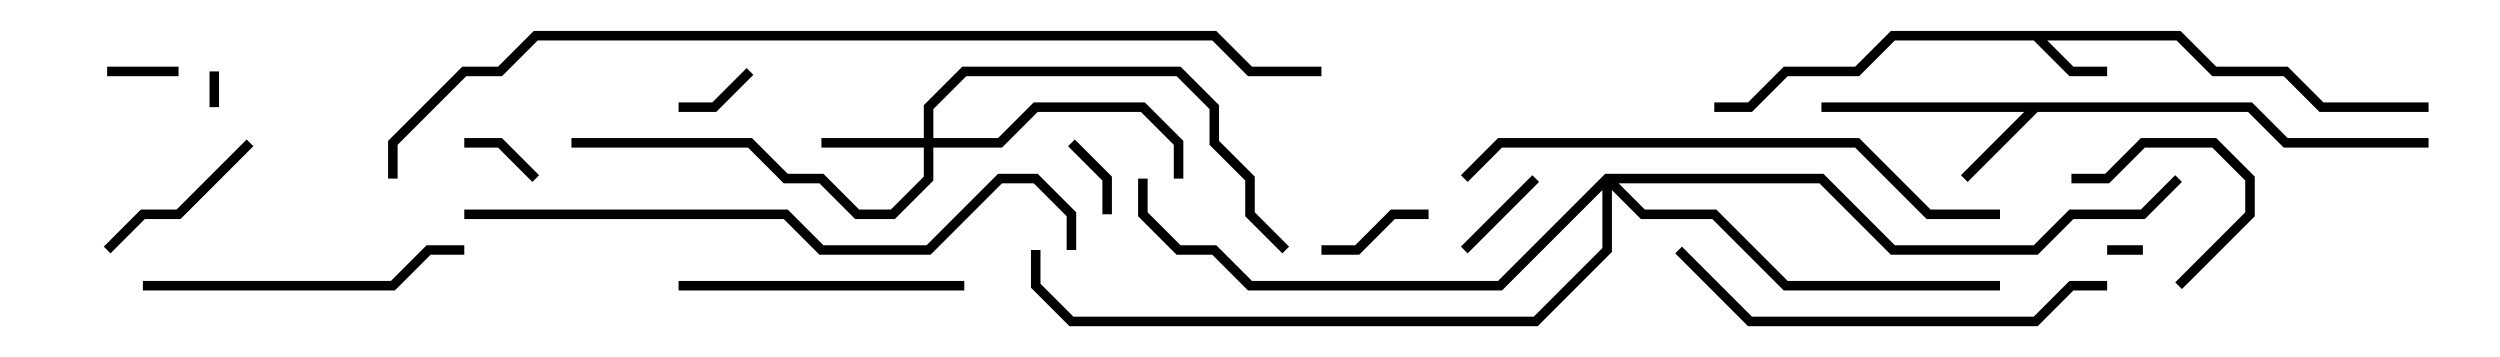 <svg version="1.1" width="105" height="15" xmlns="http://www.w3.org/2000/svg"><path d="M91.583,1.3L93.083,2.8L96.083,2.8L97.583,4.3L102,4.3L102,4.7L97.417,4.7L95.917,3.2L92.917,3.2L91.417,1.7L85.983,1.7L87.083,2.8L88.5,2.8L88.5,3.2L86.917,3.2L85.417,1.7L79.583,1.7L78.083,3.2L75.083,3.2L73.583,4.7L72,4.7L72,4.3L73.417,4.3L74.917,2.8L77.917,2.8L79.417,1.3z" stroke="none"/><path d="M94.583,4.3L96.083,5.8L102,5.8L102,6.2L95.917,6.2L94.417,4.7L85.583,4.7L82.641,7.641L82.359,7.359L85.017,4.7L76.5,4.7L76.5,4.3z" stroke="none"/><path d="M38.8,5.8L38.8,4.417L40.417,2.8L49.583,2.8L51.2,4.417L51.2,5.917L52.7,7.417L52.7,8.917L54.141,10.359L53.859,10.641L52.3,9.083L52.3,7.583L50.8,6.083L50.8,4.583L49.417,3.2L40.583,3.2L39.2,4.583L39.2,5.8L41.917,5.8L43.417,4.3L48.083,4.3L49.7,5.917L49.7,7.5L49.3,7.5L49.3,6.083L47.917,4.7L43.583,4.7L42.083,6.2L39.2,6.2L39.2,7.583L37.583,9.2L35.917,9.2L34.417,7.7L32.917,7.7L31.417,6.2L24,6.2L24,5.8L31.583,5.8L33.083,7.3L34.583,7.3L36.083,8.8L37.417,8.8L38.8,7.417L38.8,6.2L34.5,6.2L34.5,5.8z" stroke="none"/><path d="M67.417,7.3L76.583,7.3L79.583,10.3L85.417,10.3L86.917,8.8L89.917,8.8L91.359,7.359L91.641,7.641L90.083,9.2L87.083,9.2L85.583,10.7L79.417,10.7L76.417,7.7L67.983,7.7L69.083,8.8L72.083,8.8L75.083,11.8L84,11.8L84,12.2L74.917,12.2L71.917,9.2L68.917,9.2L67.7,7.983L67.7,10.583L64.583,13.7L44.917,13.7L43.3,12.083L43.3,10.5L43.7,10.5L43.7,11.917L45.083,13.3L64.417,13.3L67.3,10.417L67.3,7.983L63.083,12.2L52.417,12.2L50.917,10.7L49.417,10.7L47.8,9.083L47.8,7.5L48.2,7.5L48.2,8.917L49.583,10.3L51.083,10.3L52.583,11.8L62.917,11.8z" stroke="none"/><path d="M8.8,3L9.2,3L9.2,4.5L8.8,4.5z" stroke="none"/><path d="M90,10.3L90,10.7L88.5,10.7L88.5,10.3z" stroke="none"/><path d="M4.5,3.2L4.5,2.8L7.5,2.8L7.5,3.2z" stroke="none"/><path d="M46.7,9L46.3,9L46.3,7.583L44.859,6.141L45.141,5.859L46.7,7.417z" stroke="none"/><path d="M31.359,2.859L31.641,3.141L30.083,4.7L28.5,4.7L28.5,4.3L29.917,4.3z" stroke="none"/><path d="M22.641,7.359L22.359,7.641L20.917,6.2L19.5,6.2L19.5,5.8L21.083,5.8z" stroke="none"/><path d="M61.641,10.641L61.359,10.359L64.359,7.359L64.641,7.641z" stroke="none"/><path d="M55.5,10.7L55.5,10.3L56.917,10.3L58.417,8.8L60,8.8L60,9.2L58.583,9.2L57.083,10.7z" stroke="none"/><path d="M91.641,12.141L91.359,11.859L94.3,8.917L94.3,7.583L92.917,6.2L90.083,6.2L88.583,7.7L87,7.7L87,7.3L88.417,7.3L89.917,5.8L93.083,5.8L94.7,7.417L94.7,9.083z" stroke="none"/><path d="M4.641,10.641L4.359,10.359L5.917,8.8L7.417,8.8L10.359,5.859L10.641,6.141L7.583,9.2L6.083,9.2z" stroke="none"/><path d="M40.5,11.8L40.5,12.2L28.5,12.2L28.5,11.8z" stroke="none"/><path d="M6,12.2L6,11.8L16.417,11.8L17.917,10.3L19.5,10.3L19.5,10.7L18.083,10.7L16.583,12.2z" stroke="none"/><path d="M88.5,11.8L88.5,12.2L87.083,12.2L85.583,13.7L73.417,13.7L70.359,10.641L70.641,10.359L73.583,13.3L85.417,13.3L86.917,11.8z" stroke="none"/><path d="M84,8.8L84,9.2L80.917,9.2L77.917,6.2L63.083,6.2L61.641,7.641L61.359,7.359L62.917,5.8L78.083,5.8L81.083,8.8z" stroke="none"/><path d="M19.5,9.2L19.5,8.8L33.083,8.8L34.583,10.3L38.917,10.3L41.917,7.3L43.583,7.3L45.2,8.917L45.2,10.5L44.8,10.5L44.8,9.083L43.417,7.7L42.083,7.7L39.083,10.7L34.417,10.7L32.917,9.2z" stroke="none"/><path d="M55.5,2.8L55.5,3.2L52.417,3.2L50.917,1.7L22.583,1.7L21.083,3.2L19.583,3.2L16.7,6.083L16.7,7.5L16.3,7.5L16.3,5.917L19.417,2.8L20.917,2.8L22.417,1.3L51.083,1.3L52.583,2.8z" stroke="none"/></svg>